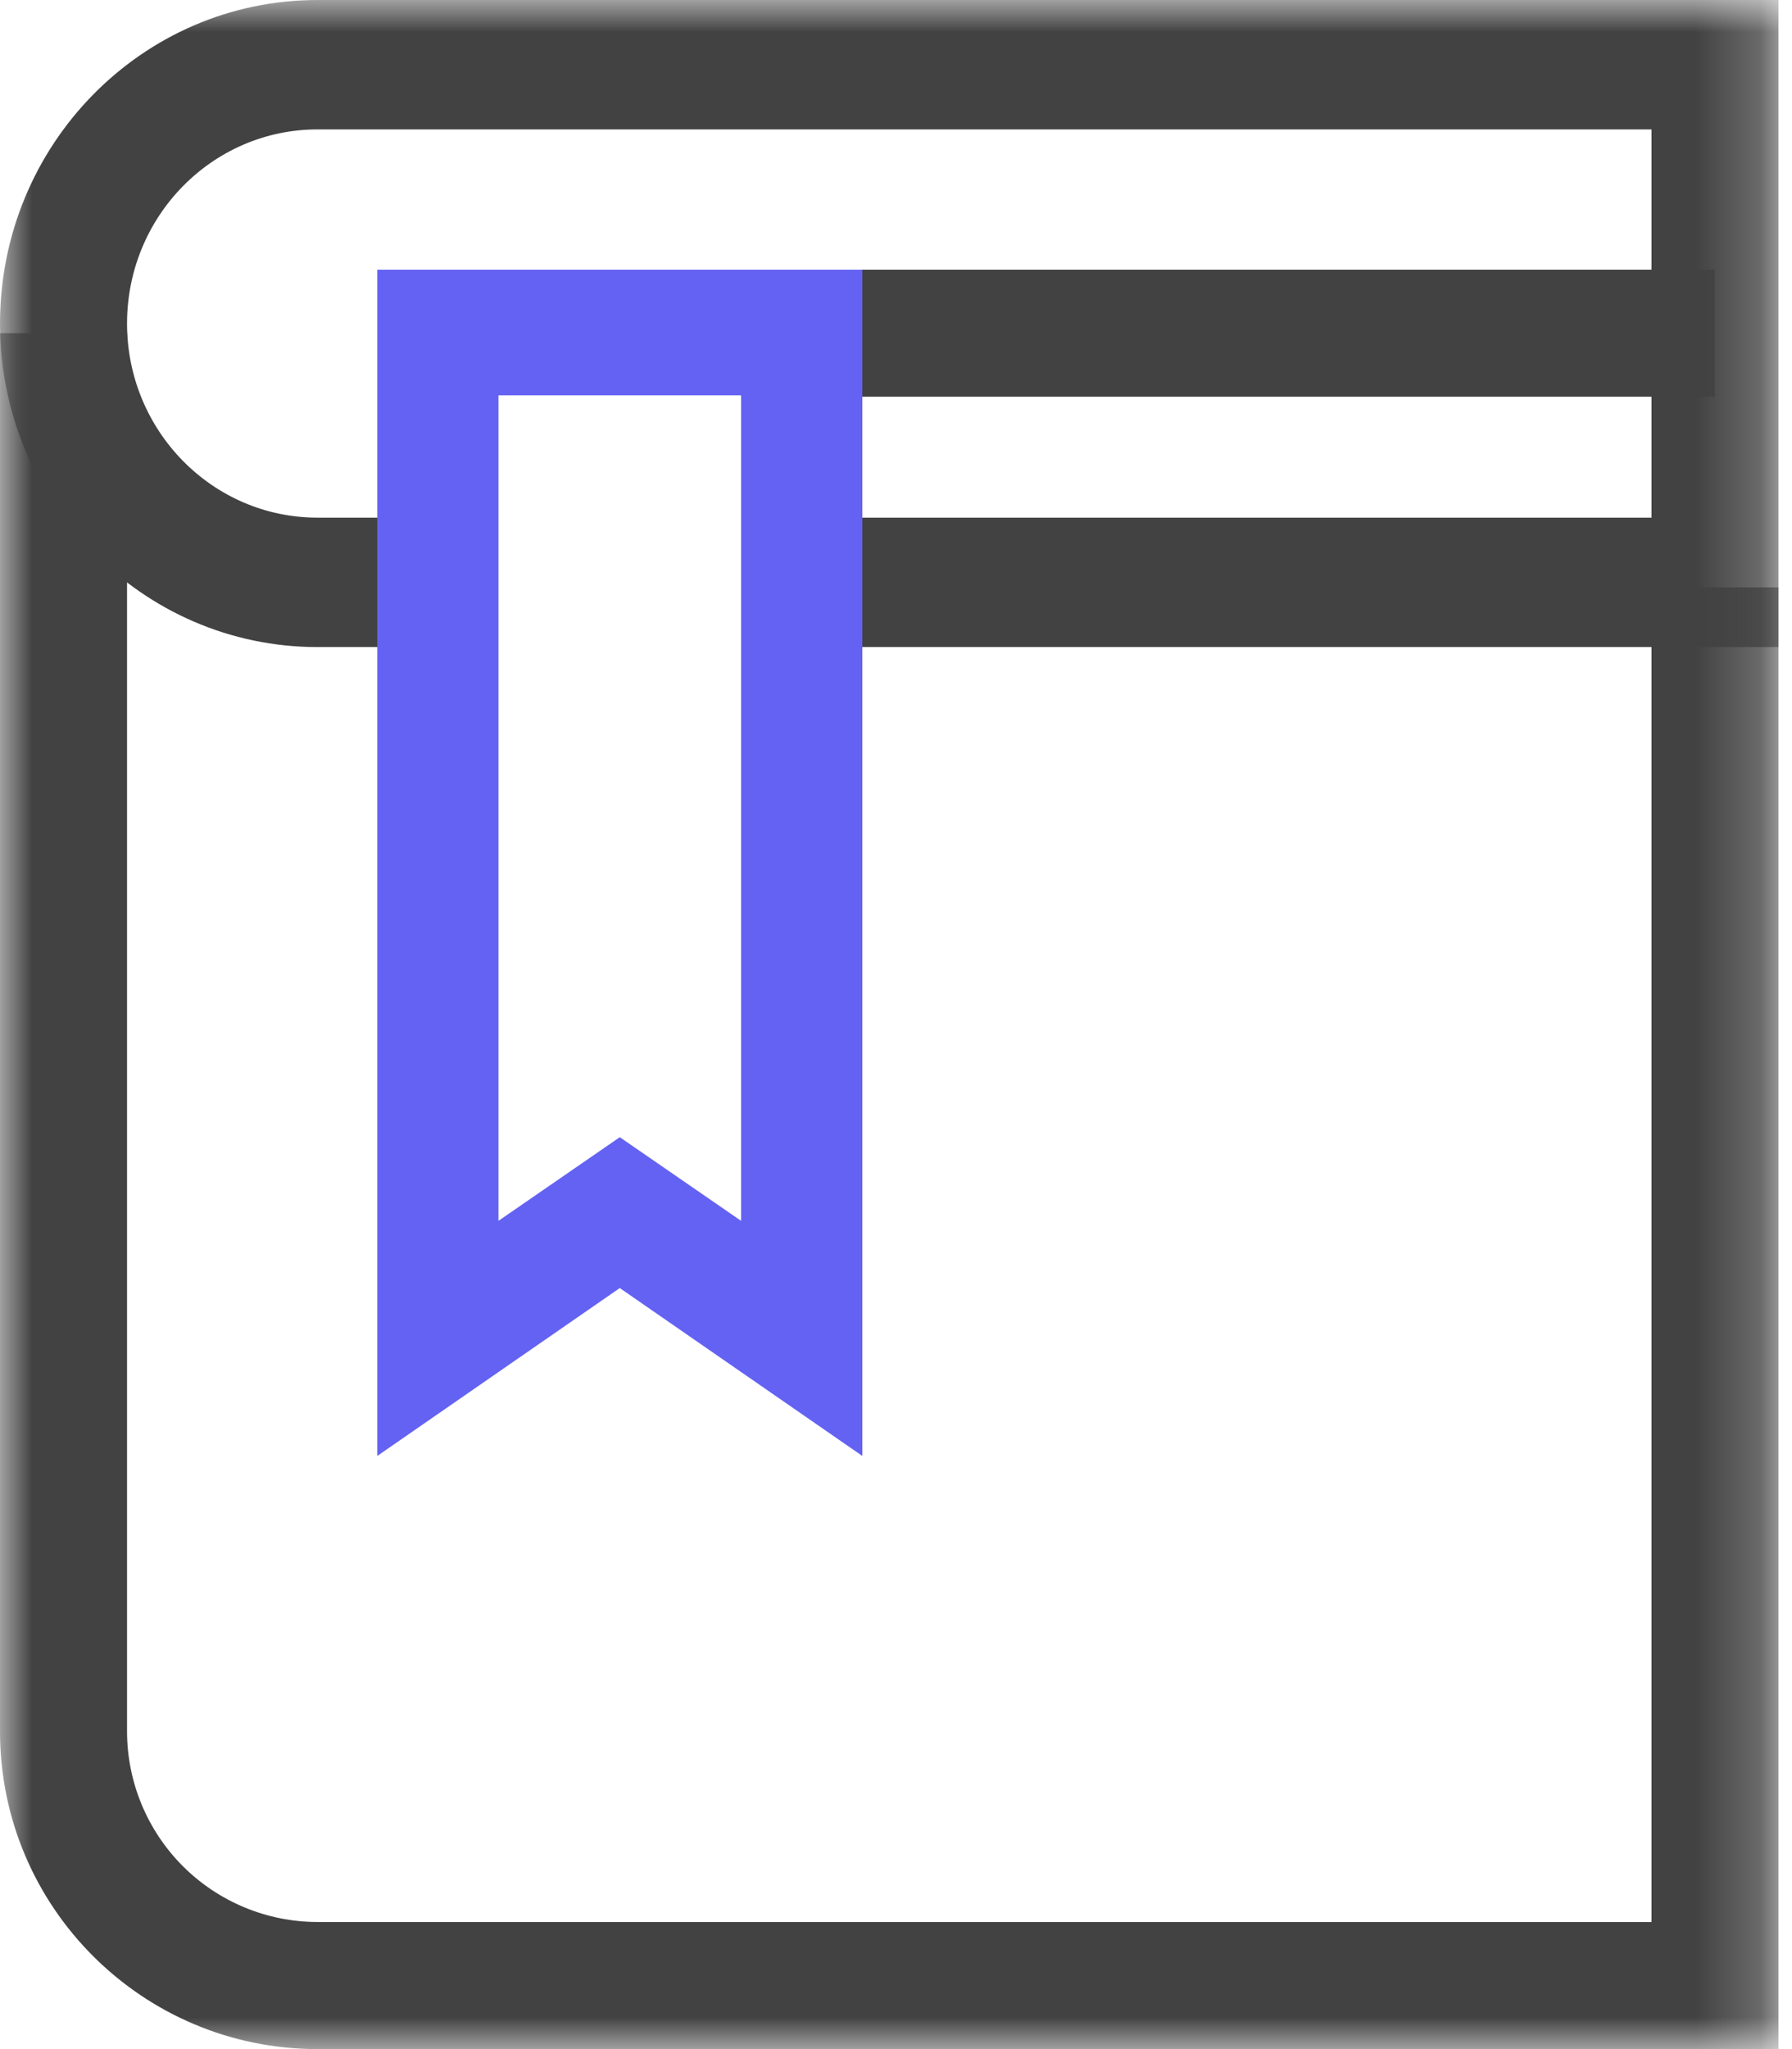 <?xml version="1.0" encoding="UTF-8"?>
<svg width="28px" height="32px" viewBox="0 0 28 32" version="1.1" xmlns="http://www.w3.org/2000/svg" xmlns:xlink="http://www.w3.org/1999/xlink">
    <title>zidian</title>
    <defs>
        <polygon id="path-1" points="0 0 27.789 0 27.789 32 0 32"></polygon>
    </defs>
    <g id="页面-1" stroke="none" stroke-width="1" fill="none" fill-rule="evenodd">
        <g id="图标" transform="translate(-574, -40)">
            <g id="zidian" transform="translate(574, 40)">
                <mask id="mask-2" fill="white">
                    <use xlink:href="#path-1"></use>
                </mask>
                <g id="Clip-2"></g>
                <path d="M27.789,10.105 L12.902,10.105 L12.902,8.084 L25.805,8.084 L25.805,2.021 L4.962,2.021 C3.318,2.021 1.985,3.378 1.985,5.053 C1.985,6.727 3.318,8.084 4.962,8.084 L6.828,8.084 L6.828,10.105 L4.962,10.105 C2.221,10.105 0,7.843 0,5.053 C0,2.262 2.221,0 4.962,0 L27.789,0 L27.789,10.105 Z" id="Fill-1" fill="#424242" mask="url(#mask-2)"></path>
                <path d="M27.789,32 L4.962,32 C2.222,32 0,29.778 0,27.038 L0,5.203 L1.985,5.203 L1.985,27.038 C1.985,27.827 2.299,28.585 2.857,29.143 C3.415,29.701 4.173,30.015 4.962,30.015 L25.805,30.015 L25.805,9.173 L27.789,9.173 L27.789,32 Z M12.902,6.195 L26.797,6.195 L26.797,4.211 L12.902,4.211 L12.902,6.195 Z" id="Fill-4" fill="#424242" mask="url(#mask-2)"></path>
                <path d="M13.474,22.737 L9.684,20.115 L5.895,22.737 L5.895,4.211 L13.474,4.211 L13.474,22.737 Z M7.789,6.174 L7.789,19.065 L9.684,17.759 L11.579,19.065 L11.579,6.174 L7.789,6.174 Z" id="Fill-3" fill="#6462F3" mask="url(#mask-2)"></path>
            </g>
        </g>
    </g>
</svg>